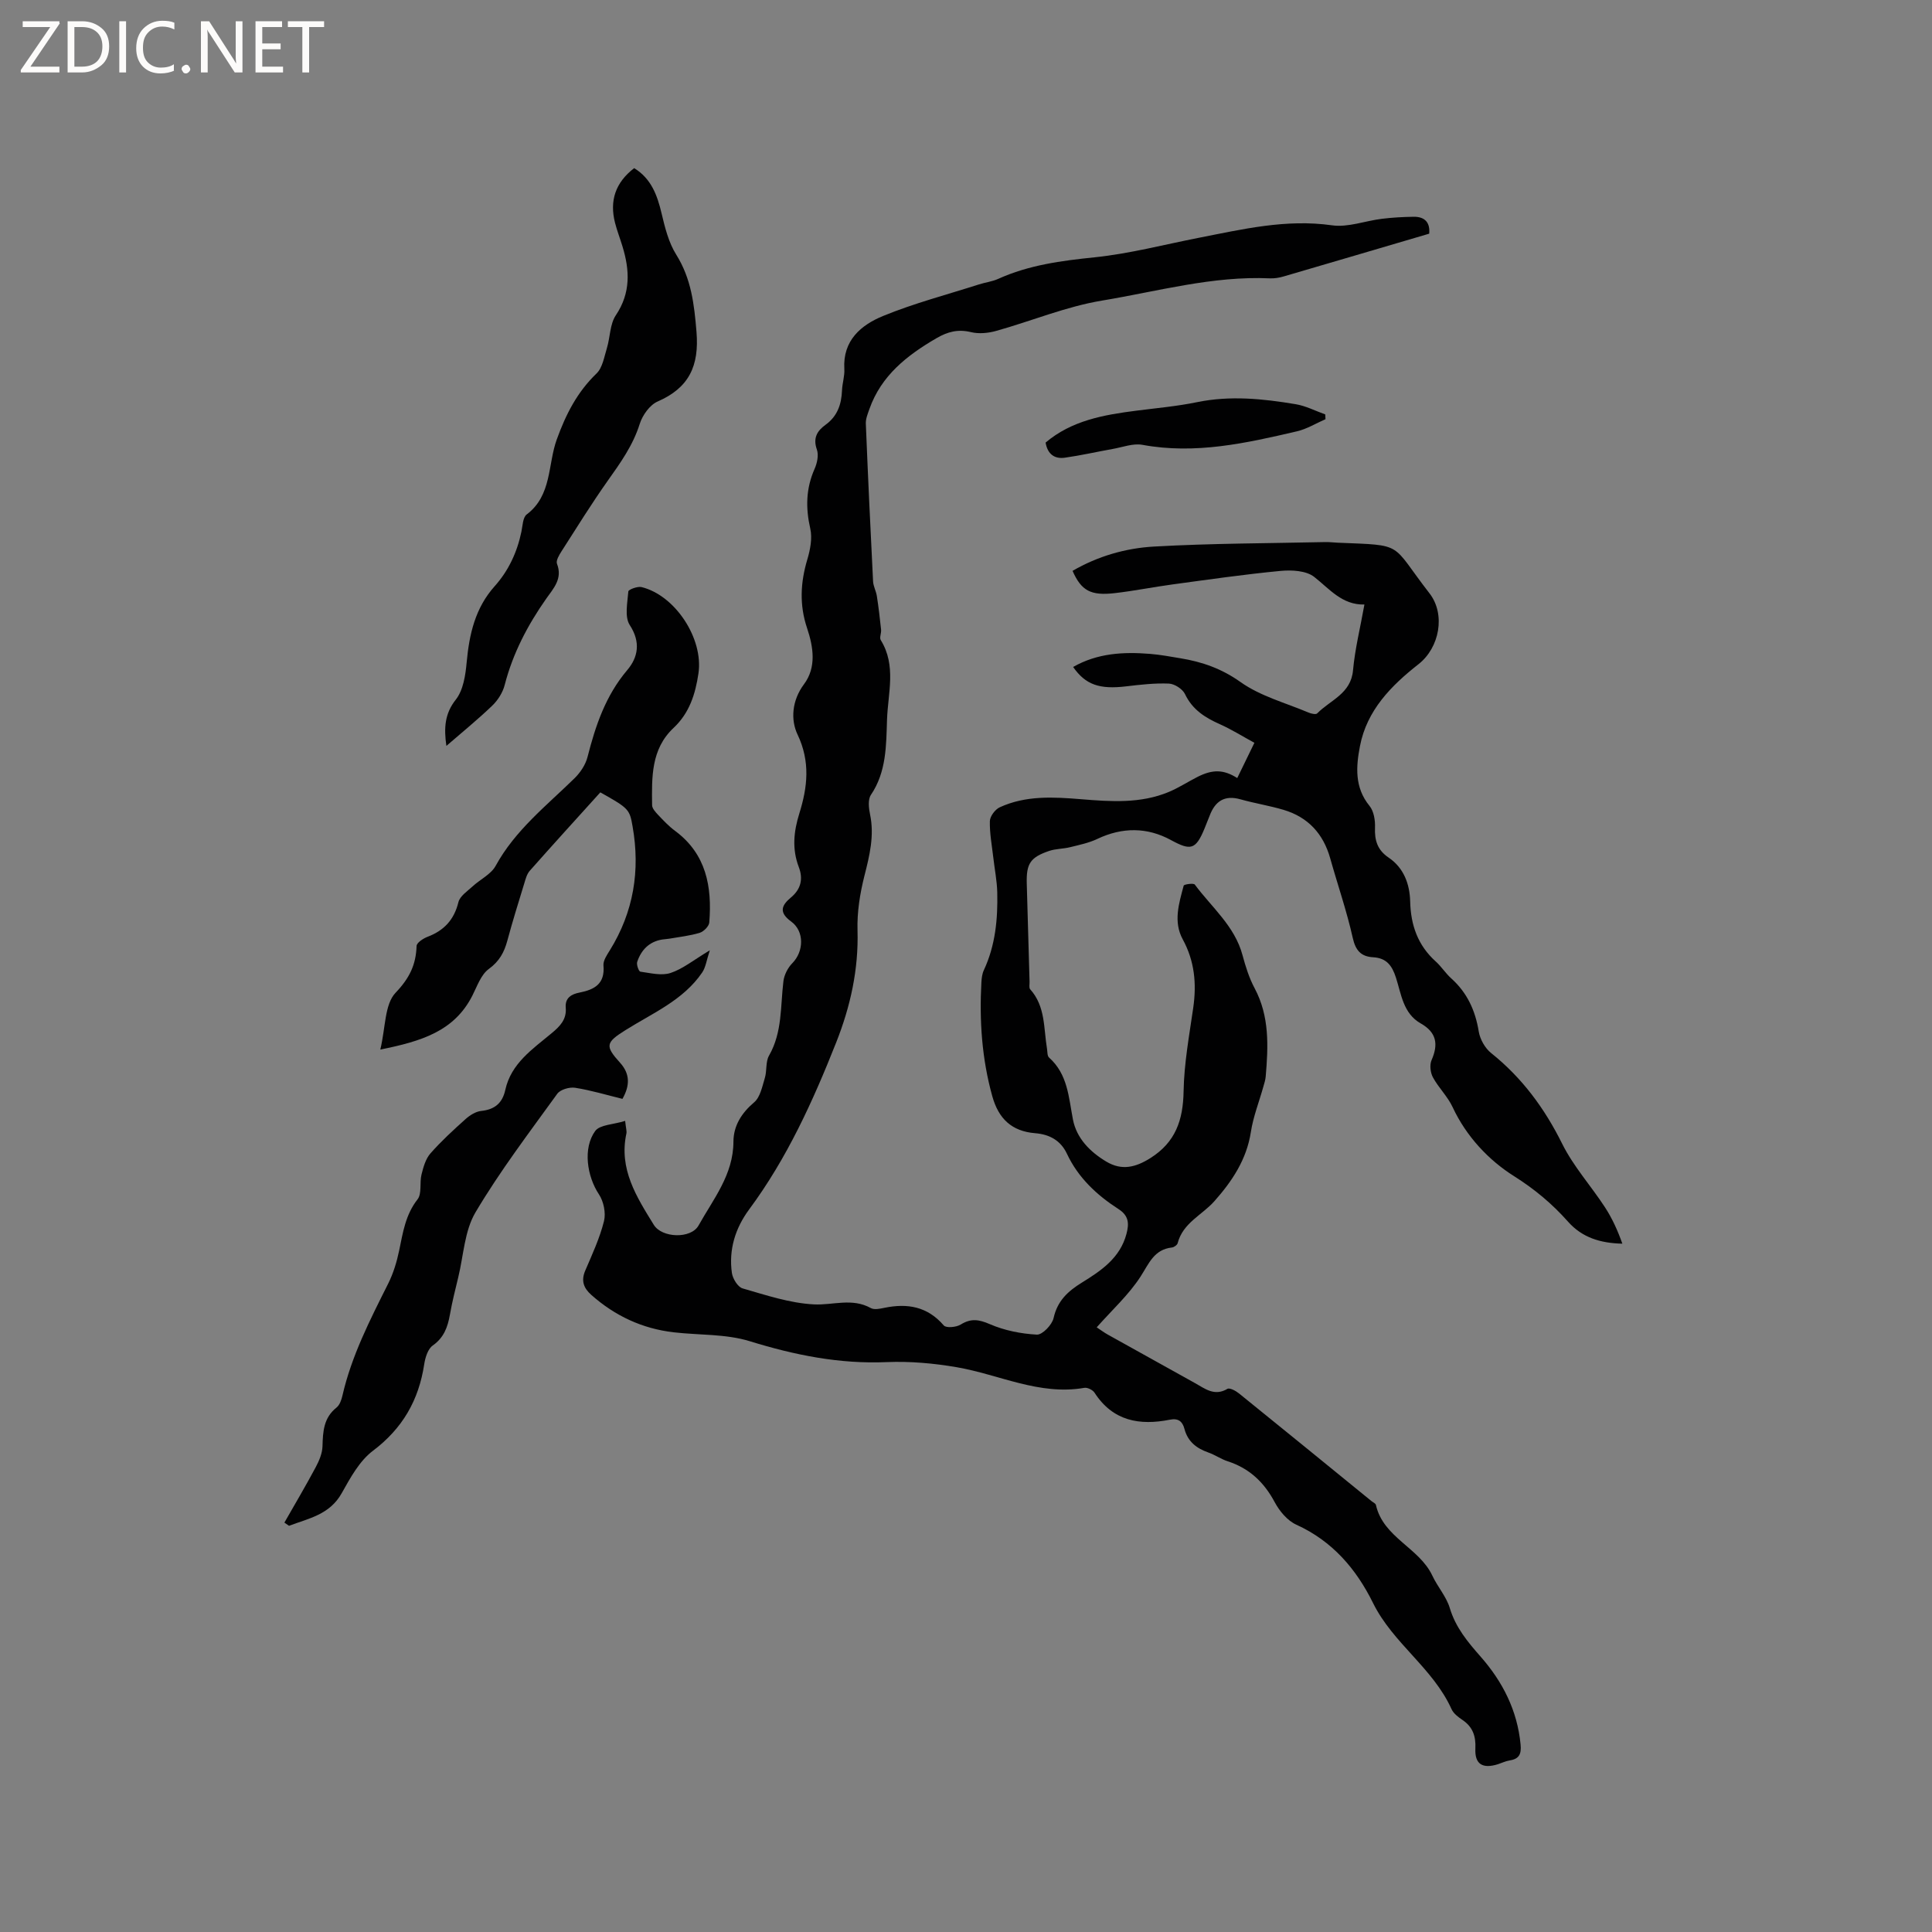 <svg enable-background="new 0 0 400 400" viewBox="0 0 400 400" xmlns="http://www.w3.org/2000/svg"><rect x="0" y="0" width="400" height="400" fill="#808080" stroke="none"/><g fill="#fcfbfa"><path d="m12.4 4.8-6.1 9h6v1.2h-8v-.5l6.1-8.9h-5.7v-1.2h7.6v.4z"/><path d="m14 15v-10.6h3c1.6 0 2.9.5 4 1.4s1.6 2.2 1.6 3.8-.5 3-1.6 3.9-2.4 1.5-4 1.5zm1.4-9.4v8.2h1.6c1.3 0 2.4-.4 3.1-1.1s1.1-1.8 1.1-3.1-.4-2.3-1.2-3-1.8-1-3.1-1z"/><path d="m26.1 4.4v10.6h-1.4v-10.6z"/><path d="m36.1 14.6c-.8.4-1.8.6-2.9.6-1.5 0-2.7-.5-3.6-1.4s-1.4-2.2-1.4-3.8c0-1.7.5-3.1 1.5-4.1s2.3-1.6 3.9-1.6c1 0 1.8.1 2.5.4v1.4c-.8-.4-1.6-.6-2.5-.6-1.2 0-2.1.4-2.9 1.2s-1.1 1.8-1.1 3.2c0 1.3.3 2.3 1 3s1.6 1.1 2.7 1.1c1 0 2-.2 2.7-.7v1.3z"/><path d="m37.6 14.3c0-.2.1-.5.3-.6s.4-.3.6-.3c.3 0 .5.1.6.3s.3.4.3.6-.1.4-.3.6-.4.3-.6.3c-.3 0-.5-.1-.6-.3s-.3-.4-.3-.6z"/><path d="m50.2 15h-1.6l-5.3-8.2c-.2-.2-.3-.5-.4-.7 0 .2.1.7.1 1.5v7.4h-1.4v-10.6h1.7l5.2 8.1c.2.4.4.6.4.7 0-.3-.1-.8-.1-1.5v-7.3h1.4z"/><path d="m58.6 15h-5.7v-10.6h5.5v1.2h-4.1v3.4h3.8v1.2h-3.8v3.6h4.3z"/><path d="m67.1 5.6h-3.1v9.4h-1.4v-9.4h-3v-1.2h7.5z"/></g><path d="m129.43 232.07c.17 1.58.36 2.12.26 2.6-1.6 7.37 2.1 13.13 5.68 18.93 1.68 2.72 7.69 2.94 9.26.12 3.06-5.49 7.2-10.5 7.22-17.35.01-3.27 1.66-5.92 4.29-8.15 1.26-1.07 1.67-3.26 2.21-5.03.46-1.5.13-3.35.87-4.64 2.78-4.85 2.34-10.21 2.98-15.41.16-1.31.91-2.78 1.85-3.73 2.37-2.41 2.54-6.58-.25-8.62-2.56-1.86-2.05-3.31-.04-4.98 2.05-1.7 2.56-3.83 1.63-6.27-1.43-3.75-1.08-7.33.11-11.15 1.68-5.38 2.31-10.68-.38-16.32-1.43-3.01-1.2-7.01 1.34-10.41 2.61-3.5 1.94-7.72.64-11.6-1.62-4.81-1.38-9.46.05-14.24.6-2.02 1.06-4.38.61-6.36-.98-4.3-.91-8.32.89-12.38.53-1.19.88-2.84.48-3.99-.85-2.39.04-3.88 1.79-5.14 2.46-1.78 3.3-4.24 3.41-7.14.06-1.48.57-2.96.48-4.42-.35-5.92 3.47-9.1 8.02-10.97 6.43-2.64 13.22-4.41 19.87-6.54 1.31-.42 2.72-.58 3.96-1.14 6.37-2.88 13.09-3.76 20-4.47 7.22-.75 14.32-2.62 21.46-4.02 9.13-1.79 18.16-3.95 27.67-2.6 3.31.47 6.86-.93 10.32-1.35 2.19-.27 4.4-.39 6.6-.42 2.4-.02 3.4 1.31 3.19 3.5-10.16 2.99-20.15 5.94-30.15 8.86-.9.26-1.89.43-2.82.39-11.85-.54-23.24 2.69-34.75 4.6-7.45 1.23-14.6 4.23-21.93 6.28-1.64.46-3.57.65-5.19.26-2.7-.66-4.84-.11-7.19 1.26-6.1 3.55-11.42 7.72-13.87 14.66-.34.97-.78 2.02-.74 3.01.44 10.89.95 21.77 1.5 32.66.05 1.02.62 2 .78 3.03.36 2.32.64 4.66.88 6.99.07.71-.38 1.64-.07 2.14 3.27 5.28 1.49 10.95 1.3 16.45-.18 5.35-.1 10.81-3.34 15.61-.64.95-.45 2.71-.18 4 .93 4.42-.09 8.54-1.17 12.79-.92 3.64-1.53 7.5-1.42 11.24.23 8.12-1.46 15.75-4.42 23.23-4.81 12.14-10.18 23.98-18.01 34.55-2.88 3.89-4.26 8.33-3.58 13.16.17 1.19 1.23 2.92 2.22 3.2 4.86 1.4 9.8 3.06 14.77 3.31 3.92.2 7.89-1.4 11.77.76.72.4 1.9.14 2.82-.05 4.76-.98 8.91-.28 12.29 3.65.49.57 2.58.38 3.49-.18 2.13-1.32 3.75-1.08 6.04-.09 3.02 1.31 6.44 1.99 9.74 2.17 1.14.06 3.14-2.02 3.46-3.42.8-3.58 2.94-5.55 5.89-7.37 3.95-2.44 7.88-5.07 9.2-10.06.58-2.17.48-3.77-1.64-5.14-4.5-2.9-8.36-6.5-10.68-11.45-1.32-2.82-3.68-4.03-6.57-4.26-4.89-.4-7.6-3.02-8.89-7.67-2.16-7.76-2.69-15.64-2.25-23.63.05-.83.16-1.73.51-2.47 2.39-5.13 2.9-10.58 2.77-16.12-.06-2.4-.55-4.8-.82-7.2-.29-2.51-.77-5.03-.71-7.53.03-1 1.09-2.42 2.05-2.86 5.39-2.48 11.12-2.14 16.86-1.67 6.13.5 12.3.94 18.17-1.52 2.04-.86 3.92-2.09 5.89-3.09 3.16-1.61 5.44-1.56 8.25.23 1.1-2.27 2.19-4.52 3.55-7.3-2.41-1.31-4.69-2.75-7.13-3.84-3.08-1.37-5.7-3.01-7.24-6.25-.5-1.05-2.16-2.12-3.33-2.17-2.94-.12-5.91.22-8.84.57-5.51.66-8.41-.31-10.99-4.01 5.01-2.87 10.42-3.16 15.94-2.71 2.11.17 4.2.56 6.29.91 4.5.74 8.52 2.14 12.44 4.93 4.11 2.92 9.32 4.3 14.07 6.31.54.23 1.52.45 1.79.17 2.71-2.76 6.99-4.06 7.42-8.93.4-4.41 1.49-8.76 2.36-13.61-4.63.11-7.19-3.2-10.4-5.72-1.65-1.3-4.65-1.46-6.96-1.24-7.48.71-14.93 1.79-22.38 2.8-3.99.54-7.94 1.34-11.94 1.8-5 .58-6.94-.51-8.75-4.61 5.21-3.03 10.98-4.7 16.85-5.03 11.82-.67 23.68-.67 35.52-.93.85-.02 1.69.1 2.54.13 14.01.58 10.78-.1 18.99 10.48 3.38 4.36 2.08 11.26-2.27 14.67-5.67 4.45-10.69 9.54-12.12 16.94-.82 4.23-1.16 8.58 1.98 12.41.89 1.09 1.19 2.98 1.13 4.47-.11 2.65.5 4.66 2.81 6.22 3.15 2.12 4.38 5.49 4.47 9.07.12 4.93 1.58 9.1 5.3 12.45 1.18 1.06 2.04 2.46 3.22 3.51 3.3 2.97 4.97 6.64 5.68 10.99.26 1.6 1.3 3.44 2.56 4.45 6.41 5.13 11.07 11.44 14.72 18.8 2.33 4.69 5.97 8.71 8.85 13.13 1.5 2.3 2.65 4.84 3.6 7.54-4.58-.11-8.32-1.26-11.25-4.56-3.26-3.67-6.86-6.7-11.19-9.43-5.21-3.28-9.88-8.21-12.7-14.28-1.03-2.21-2.91-4.01-4.08-6.17-.53-.98-.71-2.58-.28-3.56 1.44-3.29 1.04-5.74-2.24-7.6-3.64-2.06-4.03-6.06-5.14-9.5-.81-2.51-1.97-4.04-4.71-4.2-2.5-.14-3.64-1.38-4.23-4.02-1.24-5.55-3.12-10.96-4.66-16.45-1.43-5.1-4.59-8.54-9.66-10.05-2.93-.87-5.98-1.35-8.93-2.18-3.3-.93-5.24.39-6.37 3.38-.34.89-.7 1.77-1.06 2.65-1.83 4.45-2.88 4.62-6.95 2.41-4.93-2.69-10.07-2.69-15.23-.25-1.76.84-3.74 1.25-5.65 1.72-1.43.36-2.98.31-4.36.78-3.89 1.33-4.73 2.62-4.62 6.74.18 6.78.38 13.57.58 20.35.02.53-.15 1.25.13 1.55 3.19 3.55 2.77 8.08 3.48 12.3.1.63.04 1.49.42 1.83 3.88 3.46 4.06 8.2 4.95 12.83.75 3.89 3.54 6.71 6.93 8.73 3.18 1.89 6.04 1.19 9.09-.73 5.24-3.3 6.78-7.88 6.89-13.81.1-5.79 1.17-11.58 2-17.34.71-4.97.28-9.64-2.17-14.14-2-3.66-.79-7.45.19-11.13.08-.28 2.04-.56 2.3-.22 3.5 4.72 8.27 8.59 9.88 14.62.63 2.34 1.37 4.72 2.51 6.85 3.11 5.84 2.82 12.03 2.29 18.28-.06.72-.3 1.43-.5 2.14-.87 3.11-2.08 6.16-2.57 9.33-.88 5.72-3.89 10.2-7.56 14.34-2.55 2.87-6.52 4.49-7.6 8.69-.1.38-.75.84-1.18.89-3.72.41-4.75 3.31-6.5 6.02-2.44 3.77-5.88 6.9-9.08 10.51.8.53 1.52 1.07 2.29 1.5 6.01 3.36 12.04 6.69 18.05 10.04 2.09 1.16 4.03 2.79 6.72 1.2.47-.28 1.75.41 2.41.95 9.16 7.39 18.27 14.84 27.4 22.27.33.27.87.49.94.82 1.53 6.77 8.96 8.82 11.69 14.65 1.07 2.29 2.89 4.31 3.6 6.68 1.21 4.03 3.7 7.02 6.38 10.06 4.57 5.2 7.61 11.15 8.28 18.2.19 1.98-.29 2.99-2.27 3.3-.82.13-1.61.52-2.41.78-3.19 1-4.83.01-4.68-3.24.12-2.59-.54-4.49-2.7-5.94-.86-.58-1.83-1.32-2.24-2.23-3.83-8.49-12.14-13.64-16.24-21.95-3.5-7.09-8.43-12.84-15.89-16.23-1.84-.83-3.48-2.8-4.47-4.65-2.21-4.14-5.25-7.02-9.72-8.47-1.4-.45-2.65-1.35-4.04-1.83-2.45-.86-4.24-2.26-4.93-4.87-.4-1.53-1.24-2.27-3.01-1.92-6.28 1.25-11.81.3-15.61-5.59-.37-.57-1.47-1.12-2.12-1-9.32 1.62-17.62-2.76-26.4-4.27-4.76-.82-9.68-1.26-14.49-1.06-9.8.42-19.07-1.45-28.38-4.33-4.96-1.53-10.47-1.23-15.73-1.84-6.5-.75-12.17-3.4-17.06-7.74-1.59-1.41-2.17-2.93-1.26-5.04 1.44-3.36 3-6.72 3.88-10.24.42-1.69-.07-4.08-1.05-5.55-2.45-3.69-3.39-9.56-.74-13.15 1-1.28 3.76-1.29 6.17-2.05z" fill="#010102"/><path d="m124.29 164.05c-4.86 5.38-9.78 10.78-14.62 16.25-.59.67-.85 1.68-1.12 2.58-1.21 3.95-2.44 7.89-3.51 11.87-.65 2.41-1.65 4.27-3.83 5.86-1.63 1.18-2.43 3.59-3.42 5.54-3.75 7.37-10.55 9.44-19.05 11.15 1.1-4.59.88-9.37 3.16-11.76 2.89-3.03 4.22-5.79 4.35-9.69.02-.67 1.38-1.56 2.28-1.9 3.41-1.3 5.49-3.52 6.38-7.17.31-1.25 1.84-2.26 2.93-3.26 1.58-1.46 3.82-2.5 4.78-4.26 4.03-7.36 10.48-12.41 16.3-18.1 1.21-1.18 2.31-2.81 2.72-4.43 1.66-6.51 3.74-12.7 8.22-17.99 2.24-2.64 2.84-5.77.53-9.32-1.11-1.7-.48-4.63-.3-6.97.03-.39 1.9-1.1 2.74-.9 7 1.73 12.83 10.68 11.78 17.85-.63 4.26-1.85 8.21-5.16 11.31-4.68 4.39-4.51 10.24-4.44 15.99.01.69.72 1.46 1.27 2.04 1.09 1.15 2.2 2.33 3.47 3.27 6.49 4.8 7.69 11.58 7.1 18.97-.06.78-1.14 1.88-1.96 2.14-2.01.62-4.14.84-6.22 1.21-.52.09-1.06.11-1.58.19-2.69.44-4.33 2.16-5.16 4.61-.2.57.32 1.99.64 2.04 2.08.29 4.4.89 6.27.27 2.54-.84 4.75-2.67 8.12-4.69-.68 2.04-.84 3.52-1.59 4.61-3.92 5.74-10.24 8.38-15.86 11.91-4.11 2.58-4.29 3.27-1.14 6.75 2.07 2.29 2.09 4.69.5 7.49-3.27-.8-6.5-1.78-9.81-2.3-1.16-.18-3.05.37-3.68 1.24-5.83 8.07-11.88 16.02-16.94 24.56-2.27 3.83-2.46 8.9-3.56 13.42-.62 2.57-1.27 5.14-1.73 7.75-.46 2.58-1.23 4.75-3.56 6.4-1.01.71-1.55 2.49-1.76 3.87-1.13 7.44-4.48 13.29-10.62 17.92-2.79 2.1-4.69 5.62-6.47 8.79-2.49 4.45-6.86 5.21-10.9 6.74-.32-.22-.64-.44-.96-.66 2.18-3.82 4.42-7.6 6.49-11.48.71-1.33 1.36-2.87 1.4-4.33.08-3.05.23-5.89 2.9-8.01.66-.53 1.03-1.6 1.23-2.49 1.89-8.24 5.71-15.67 9.46-23.15 1.07-2.14 1.79-4.51 2.28-6.86.78-3.73 1.3-7.41 3.81-10.61.93-1.19.39-3.45.82-5.14.38-1.53.85-3.23 1.84-4.36 2.23-2.54 4.75-4.85 7.27-7.11.89-.8 2.11-1.57 3.24-1.69 2.8-.29 4.39-1.62 4.99-4.33 1.21-5.54 5.67-8.48 9.62-11.78 1.71-1.42 3.11-2.84 2.9-5.27-.17-2.05 1.19-2.81 2.86-3.13 3.11-.61 5.29-1.82 4.95-5.6-.09-1.01.72-2.18 1.32-3.15 4.92-7.94 6.32-16.51 4.71-25.64-.61-3.55-.79-3.76-6.68-7.06z" fill="#010102"/><path d="m92.42 154.43c-.54-3.7-.34-6.69 1.94-9.57 1.56-1.97 2.02-5.08 2.26-7.75.54-5.82 1.76-11.24 5.81-15.76 2.87-3.21 4.64-7.03 5.52-11.26.26-1.24.29-2.97 1.1-3.58 5.24-3.95 4.34-10.32 6.22-15.52 1.88-5.19 4.21-9.79 8.23-13.66 1.25-1.2 1.59-3.43 2.15-5.25.69-2.27.61-4.97 1.86-6.82 3.11-4.65 2.87-9.34 1.36-14.27-.49-1.62-1.11-3.2-1.53-4.84-1.17-4.56.05-8.34 3.96-11.34 3.54 2.18 4.78 5.6 5.68 9.4.69 2.92 1.46 6.01 3.02 8.5 3.12 4.98 3.73 10.28 4.2 15.98.58 7.03-1.51 11.59-8.03 14.43-1.64.71-3.15 2.84-3.72 4.64-1.4 4.46-4.01 8.09-6.65 11.81-3.35 4.74-6.42 9.69-9.55 14.58-.49.77-1.19 1.93-.93 2.58 1.2 3.08-.73 5.09-2.21 7.19-3.87 5.5-6.93 11.34-8.62 17.9-.4 1.56-1.41 3.16-2.58 4.28-3.04 2.92-6.31 5.57-9.49 8.33z" fill="#010102"/><path d="m216.48 91.63c5.39-4.57 12.02-5.74 18.76-6.6 4.19-.54 8.43-.91 12.56-1.76 6.89-1.42 13.69-.72 20.48.42 2.09.35 4.07 1.39 6.1 2.11.02.33.03.66.05.99-1.96.85-3.85 2.03-5.91 2.51-10.51 2.45-21.03 4.82-31.98 2.8-1.94-.36-4.11.49-6.16.85-3.31.59-6.58 1.34-9.9 1.81-2.14.31-3.6-.73-4-3.13z" fill="#010102"/></svg>